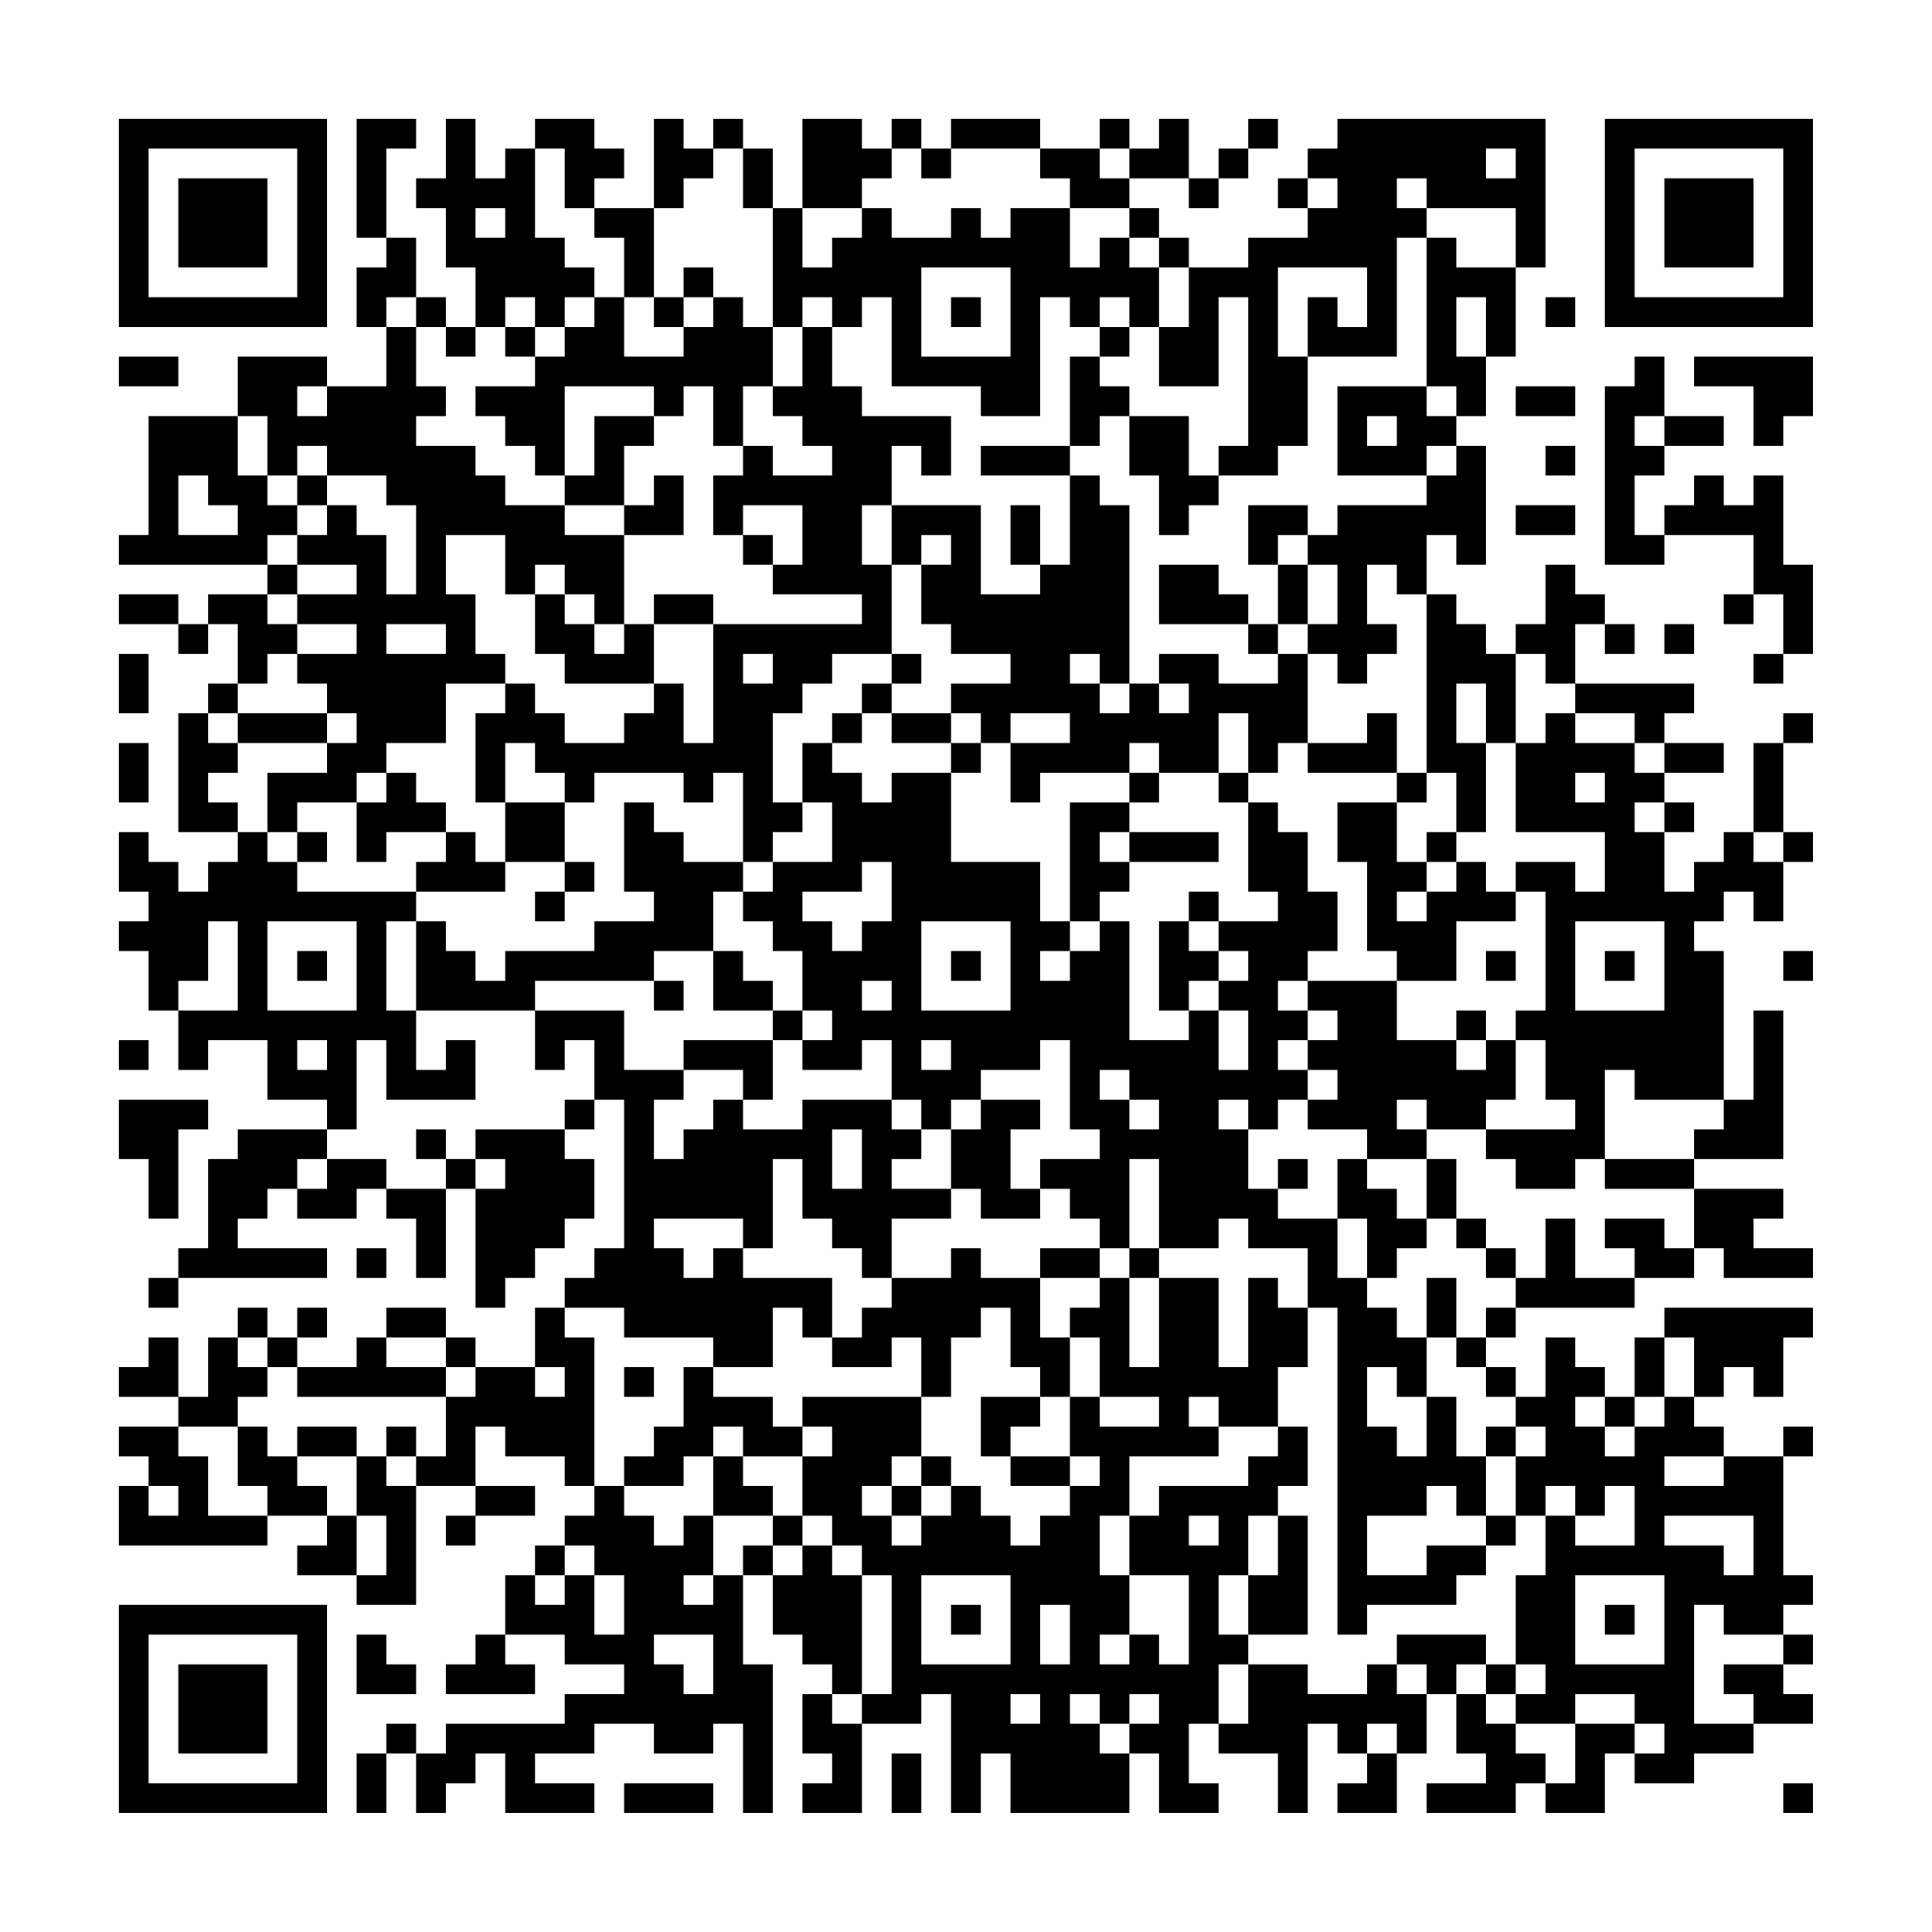 <?xml version="1.0" encoding="UTF-8"?>
<svg xmlns="http://www.w3.org/2000/svg" version="1.1" width="300" height="300" viewBox="0 0 300 300"><rect x="0" y="0" width="300" height="300" fill="#fefefe"/><g transform="scale(4.615)"><g transform="translate(4,4)"><path fill-rule="evenodd" d="M8 0L8 4L9 4L9 5L8 5L8 7L9 7L9 9L7 9L7 8L4 8L4 10L1 10L1 14L0 14L0 15L5 15L5 16L3 16L3 17L2 17L2 16L0 16L0 17L2 17L2 18L3 18L3 17L4 17L4 19L3 19L3 20L2 20L2 24L4 24L4 25L3 25L3 26L2 26L2 25L1 25L1 24L0 24L0 26L1 26L1 27L0 27L0 28L1 28L1 30L2 30L2 32L3 32L3 31L5 31L5 33L7 33L7 34L4 34L4 35L3 35L3 38L2 38L2 39L1 39L1 40L2 40L2 39L7 39L7 38L4 38L4 37L5 37L5 36L6 36L6 37L8 37L8 36L9 36L9 37L10 37L10 39L11 39L11 36L12 36L12 40L13 40L13 39L14 39L14 38L15 38L15 37L16 37L16 35L15 35L15 34L16 34L16 33L17 33L17 38L16 38L16 39L15 39L15 40L14 40L14 42L12 42L12 41L11 41L11 40L9 40L9 41L8 41L8 42L6 42L6 41L7 41L7 40L6 40L6 41L5 41L5 40L4 40L4 41L3 41L3 43L2 43L2 41L1 41L1 42L0 42L0 43L2 43L2 44L0 44L0 45L1 45L1 46L0 46L0 48L5 48L5 47L7 47L7 48L6 48L6 49L8 49L8 50L10 50L10 46L12 46L12 47L11 47L11 48L12 48L12 47L14 47L14 46L12 46L12 44L13 44L13 45L15 45L15 46L16 46L16 47L15 47L15 48L14 48L14 49L13 49L13 51L12 51L12 52L11 52L11 53L14 53L14 52L13 52L13 51L15 51L15 52L17 52L17 53L15 53L15 54L11 54L11 55L10 55L10 54L9 54L9 55L8 55L8 57L9 57L9 55L10 55L10 57L11 57L11 56L12 56L12 55L13 55L13 57L16 57L16 56L14 56L14 55L16 55L16 54L18 54L18 55L20 55L20 54L21 54L21 57L22 57L22 52L21 52L21 49L22 49L22 51L23 51L23 52L24 52L24 53L23 53L23 55L24 55L24 56L23 56L23 57L25 57L25 54L27 54L27 53L28 53L28 57L29 57L29 55L30 55L30 57L34 57L34 55L35 55L35 57L37 57L37 56L36 56L36 54L37 54L37 55L39 55L39 57L40 57L40 54L41 54L41 55L42 55L42 56L41 56L41 57L43 57L43 55L44 55L44 53L45 53L45 55L46 55L46 56L44 56L44 57L47 57L47 56L48 56L48 57L50 57L50 55L51 55L51 56L53 56L53 55L55 55L55 54L57 54L57 53L56 53L56 52L57 52L57 51L56 51L56 50L57 50L57 49L56 49L56 45L57 45L57 44L56 44L56 45L54 45L54 44L53 44L53 43L54 43L54 42L55 42L55 43L56 43L56 41L57 41L57 40L52 40L52 41L51 41L51 43L50 43L50 42L49 42L49 41L48 41L48 43L47 43L47 42L46 42L46 41L47 41L47 40L51 40L51 39L53 39L53 38L54 38L54 39L57 39L57 38L55 38L55 37L56 37L56 36L53 36L53 35L56 35L56 30L55 30L55 33L54 33L54 28L53 28L53 27L54 27L54 26L55 26L55 27L56 27L56 25L57 25L57 24L56 24L56 21L57 21L57 20L56 20L56 21L55 21L55 24L54 24L54 25L53 25L53 26L52 26L52 24L53 24L53 23L52 23L52 22L54 22L54 21L52 21L52 20L53 20L53 19L49 19L49 17L50 17L50 18L51 18L51 17L50 17L50 16L49 16L49 15L48 15L48 17L47 17L47 18L46 18L46 17L45 17L45 16L44 16L44 14L45 14L45 15L46 15L46 11L45 11L45 10L46 10L46 8L47 8L47 5L48 5L48 0L41 0L41 1L40 1L40 2L39 2L39 3L40 3L40 4L38 4L38 5L36 5L36 4L35 4L35 3L34 3L34 2L36 2L36 3L37 3L37 2L38 2L38 1L39 1L39 0L38 0L38 1L37 1L37 2L36 2L36 0L35 0L35 1L34 1L34 0L33 0L33 1L31 1L31 0L28 0L28 1L27 1L27 0L26 0L26 1L25 1L25 0L23 0L23 3L22 3L22 1L21 1L21 0L20 0L20 1L19 1L19 0L18 0L18 3L16 3L16 2L17 2L17 1L16 1L16 0L14 0L14 1L13 1L13 2L12 2L12 0L11 0L11 2L10 2L10 3L11 3L11 5L12 5L12 7L11 7L11 6L10 6L10 4L9 4L9 1L10 1L10 0ZM14 1L14 4L15 4L15 5L16 5L16 6L15 6L15 7L14 7L14 6L13 6L13 7L12 7L12 8L11 8L11 7L10 7L10 6L9 6L9 7L10 7L10 9L11 9L11 10L10 10L10 11L12 11L12 12L13 12L13 13L15 13L15 14L17 14L17 17L16 17L16 16L15 16L15 15L14 15L14 16L13 16L13 14L11 14L11 16L12 16L12 18L13 18L13 19L11 19L11 21L9 21L9 22L8 22L8 23L6 23L6 24L5 24L5 22L7 22L7 21L8 21L8 20L7 20L7 19L6 19L6 18L8 18L8 17L6 17L6 16L8 16L8 15L6 15L6 14L7 14L7 13L8 13L8 14L9 14L9 16L10 16L10 13L9 13L9 12L7 12L7 11L6 11L6 12L5 12L5 10L4 10L4 12L5 12L5 13L6 13L6 14L5 14L5 15L6 15L6 16L5 16L5 17L6 17L6 18L5 18L5 19L4 19L4 20L3 20L3 21L4 21L4 22L3 22L3 23L4 23L4 24L5 24L5 25L6 25L6 26L10 26L10 27L9 27L9 30L10 30L10 32L11 32L11 31L12 31L12 33L9 33L9 31L8 31L8 34L7 34L7 35L6 35L6 36L7 36L7 35L9 35L9 36L11 36L11 35L12 35L12 36L13 36L13 35L12 35L12 34L15 34L15 33L16 33L16 31L15 31L15 32L14 32L14 30L17 30L17 32L19 32L19 33L18 33L18 35L19 35L19 34L20 34L20 33L21 33L21 34L23 34L23 33L26 33L26 34L27 34L27 35L26 35L26 36L28 36L28 37L26 37L26 39L25 39L25 38L24 38L24 37L23 37L23 35L22 35L22 38L21 38L21 37L18 37L18 38L19 38L19 39L20 39L20 38L21 38L21 39L24 39L24 41L23 41L23 40L22 40L22 42L20 42L20 41L17 41L17 40L15 40L15 41L16 41L16 46L17 46L17 47L18 47L18 48L19 48L19 47L20 47L20 49L19 49L19 50L20 50L20 49L21 49L21 48L22 48L22 49L23 49L23 48L24 48L24 49L25 49L25 53L24 53L24 54L25 54L25 53L26 53L26 49L25 49L25 48L24 48L24 47L23 47L23 45L24 45L24 44L23 44L23 43L27 43L27 45L26 45L26 46L25 46L25 47L26 47L26 48L27 48L27 47L28 47L28 46L29 46L29 47L30 47L30 48L31 48L31 47L32 47L32 46L33 46L33 45L32 45L32 43L33 43L33 44L35 44L35 43L33 43L33 41L32 41L32 40L33 40L33 39L34 39L34 42L35 42L35 39L37 39L37 42L38 42L38 39L39 39L39 40L40 40L40 42L39 42L39 44L37 44L37 43L36 43L36 44L37 44L37 45L34 45L34 47L33 47L33 49L34 49L34 51L33 51L33 52L34 52L34 51L35 51L35 52L36 52L36 49L34 49L34 47L35 47L35 46L38 46L38 45L39 45L39 44L40 44L40 46L39 46L39 47L38 47L38 49L37 49L37 51L38 51L38 52L37 52L37 54L38 54L38 52L40 52L40 53L42 53L42 52L43 52L43 53L44 53L44 52L43 52L43 51L46 51L46 52L45 52L45 53L46 53L46 54L47 54L47 55L48 55L48 56L49 56L49 54L51 54L51 55L52 55L52 54L51 54L51 53L49 53L49 54L47 54L47 53L48 53L48 52L47 52L47 49L48 49L48 47L49 47L49 48L51 48L51 46L50 46L50 47L49 47L49 46L48 46L48 47L47 47L47 45L48 45L48 44L47 44L47 43L46 43L46 42L45 42L45 41L46 41L46 40L47 40L47 39L48 39L48 37L49 37L49 39L51 39L51 38L50 38L50 37L52 37L52 38L53 38L53 36L50 36L50 35L53 35L53 34L54 34L54 33L51 33L51 32L50 32L50 35L49 35L49 36L47 36L47 35L46 35L46 34L49 34L49 33L48 33L48 31L47 31L47 30L48 30L48 26L47 26L47 25L49 25L49 26L50 26L50 24L47 24L47 21L48 21L48 20L49 20L49 21L51 21L51 22L52 22L52 21L51 21L51 20L49 20L49 19L48 19L48 18L47 18L47 21L46 21L46 19L45 19L45 21L46 21L46 24L45 24L45 22L44 22L44 16L43 16L43 15L42 15L42 17L43 17L43 18L42 18L42 19L41 19L41 18L40 18L40 17L41 17L41 15L40 15L40 14L41 14L41 13L44 13L44 12L45 12L45 11L44 11L44 12L41 12L41 9L44 9L44 10L45 10L45 9L44 9L44 4L45 4L45 5L47 5L47 3L44 3L44 2L43 2L43 3L44 3L44 4L43 4L43 8L40 8L40 6L41 6L41 7L42 7L42 5L39 5L39 8L40 8L40 11L39 11L39 12L37 12L37 11L38 11L38 6L37 6L37 9L35 9L35 7L36 7L36 5L35 5L35 4L34 4L34 3L32 3L32 2L31 2L31 1L28 1L28 2L27 2L27 1L26 1L26 2L25 2L25 3L23 3L23 5L24 5L24 4L25 4L25 3L26 3L26 4L28 4L28 3L29 3L29 4L30 4L30 3L32 3L32 5L33 5L33 4L34 4L34 5L35 5L35 7L34 7L34 6L33 6L33 7L32 7L32 6L31 6L31 10L29 10L29 9L26 9L26 6L25 6L25 7L24 7L24 6L23 6L23 7L22 7L22 3L21 3L21 1L20 1L20 2L19 2L19 3L18 3L18 6L17 6L17 4L16 4L16 3L15 3L15 1ZM33 1L33 2L34 2L34 1ZM46 1L46 2L47 2L47 1ZM40 2L40 3L41 3L41 2ZM12 3L12 4L13 4L13 3ZM19 5L19 6L18 6L18 7L19 7L19 8L17 8L17 6L16 6L16 7L15 7L15 8L14 8L14 7L13 7L13 8L14 8L14 9L12 9L12 10L13 10L13 11L14 11L14 12L15 12L15 13L17 13L17 14L19 14L19 12L18 12L18 13L17 13L17 11L18 11L18 10L19 10L19 9L20 9L20 11L21 11L21 12L20 12L20 14L21 14L21 15L22 15L22 16L25 16L25 17L20 17L20 16L18 16L18 17L17 17L17 18L16 18L16 17L15 17L15 16L14 16L14 18L15 18L15 19L18 19L18 20L17 20L17 21L15 21L15 20L14 20L14 19L13 19L13 20L12 20L12 23L13 23L13 25L12 25L12 24L11 24L11 23L10 23L10 22L9 22L9 23L8 23L8 25L9 25L9 24L11 24L11 25L10 25L10 26L13 26L13 25L15 25L15 26L14 26L14 27L15 27L15 26L16 26L16 25L15 25L15 23L16 23L16 22L19 22L19 23L20 23L20 22L21 22L21 25L19 25L19 24L18 24L18 23L17 23L17 26L18 26L18 27L16 27L16 28L13 28L13 29L12 29L12 28L11 28L11 27L10 27L10 30L14 30L14 29L18 29L18 30L19 30L19 29L18 29L18 28L20 28L20 30L22 30L22 31L19 31L19 32L21 32L21 33L22 33L22 31L23 31L23 32L25 32L25 31L26 31L26 33L27 33L27 34L28 34L28 36L29 36L29 37L31 37L31 36L32 36L32 37L33 37L33 38L31 38L31 39L29 39L29 38L28 38L28 39L26 39L26 40L25 40L25 41L24 41L24 42L26 42L26 41L27 41L27 43L28 43L28 41L29 41L29 40L30 40L30 42L31 42L31 43L29 43L29 45L30 45L30 46L32 46L32 45L30 45L30 44L31 44L31 43L32 43L32 41L31 41L31 39L33 39L33 38L34 38L34 39L35 39L35 38L37 38L37 37L38 37L38 38L40 38L40 40L41 40L41 51L42 51L42 50L45 50L45 49L46 49L46 48L47 48L47 47L46 47L46 45L47 45L47 44L46 44L46 45L45 45L45 43L44 43L44 41L45 41L45 39L44 39L44 41L43 41L43 40L42 40L42 39L43 39L43 38L44 38L44 37L45 37L45 38L46 38L46 39L47 39L47 38L46 38L46 37L45 37L45 35L44 35L44 34L46 34L46 33L47 33L47 31L46 31L46 30L45 30L45 31L43 31L43 29L45 29L45 27L47 27L47 26L46 26L46 25L45 25L45 24L44 24L44 25L43 25L43 23L44 23L44 22L43 22L43 20L42 20L42 21L40 21L40 18L39 18L39 17L40 17L40 15L39 15L39 14L40 14L40 13L38 13L38 15L39 15L39 17L38 17L38 16L37 16L37 15L35 15L35 17L38 17L38 18L39 18L39 19L37 19L37 18L35 18L35 19L34 19L34 13L33 13L33 12L32 12L32 11L33 11L33 10L34 10L34 12L35 12L35 14L36 14L36 13L37 13L37 12L36 12L36 10L34 10L34 9L33 9L33 8L34 8L34 7L33 7L33 8L32 8L32 11L29 11L29 12L32 12L32 15L31 15L31 13L30 13L30 15L31 15L31 16L29 16L29 13L26 13L26 11L27 11L27 12L28 12L28 10L25 10L25 9L24 9L24 7L23 7L23 9L22 9L22 7L21 7L21 6L20 6L20 5ZM27 5L27 8L30 8L30 5ZM19 6L19 7L20 7L20 6ZM28 6L28 7L29 7L29 6ZM45 6L45 8L46 8L46 6ZM48 6L48 7L49 7L49 6ZM0 8L0 9L2 9L2 8ZM51 8L51 9L50 9L50 15L52 15L52 14L55 14L55 16L54 16L54 17L55 17L55 16L56 16L56 18L55 18L55 19L56 19L56 18L57 18L57 15L56 15L56 12L55 12L55 13L54 13L54 12L53 12L53 13L52 13L52 14L51 14L51 12L52 12L52 11L54 11L54 10L52 10L52 8ZM53 8L53 9L55 9L55 11L56 11L56 10L57 10L57 8ZM6 9L6 10L7 10L7 9ZM15 9L15 12L16 12L16 10L18 10L18 9ZM21 9L21 11L22 11L22 12L24 12L24 11L23 11L23 10L22 10L22 9ZM47 9L47 10L49 10L49 9ZM42 10L42 11L43 11L43 10ZM51 10L51 11L52 11L52 10ZM48 11L48 12L49 12L49 11ZM2 12L2 14L4 14L4 13L3 13L3 12ZM6 12L6 13L7 13L7 12ZM21 13L21 14L22 14L22 15L23 15L23 13ZM25 13L25 15L26 15L26 18L24 18L24 19L23 19L23 20L22 20L22 23L23 23L23 24L22 24L22 25L21 25L21 26L20 26L20 28L21 28L21 29L22 29L22 30L23 30L23 31L24 31L24 30L23 30L23 28L22 28L22 27L21 27L21 26L22 26L22 25L24 25L24 23L23 23L23 21L24 21L24 22L25 22L25 23L26 23L26 22L28 22L28 25L31 25L31 27L32 27L32 28L31 28L31 29L32 29L32 28L33 28L33 27L34 27L34 31L36 31L36 30L37 30L37 32L38 32L38 30L37 30L37 29L38 29L38 28L37 28L37 27L39 27L39 26L38 26L38 23L39 23L39 24L40 24L40 26L41 26L41 28L40 28L40 29L39 29L39 30L40 30L40 31L39 31L39 32L40 32L40 33L39 33L39 34L38 34L38 33L37 33L37 34L38 34L38 36L39 36L39 37L41 37L41 39L42 39L42 37L41 37L41 35L42 35L42 36L43 36L43 37L44 37L44 35L42 35L42 34L40 34L40 33L41 33L41 32L40 32L40 31L41 31L41 30L40 30L40 29L43 29L43 28L42 28L42 25L41 25L41 23L43 23L43 22L40 22L40 21L39 21L39 22L38 22L38 20L37 20L37 22L35 22L35 21L34 21L34 22L31 22L31 23L30 23L30 21L32 21L32 20L30 20L30 21L29 21L29 20L28 20L28 19L30 19L30 18L28 18L28 17L27 17L27 15L28 15L28 14L27 14L27 15L26 15L26 13ZM47 13L47 14L49 14L49 13ZM9 17L9 18L11 18L11 17ZM18 17L18 19L19 19L19 21L20 21L20 17ZM52 17L52 18L53 18L53 17ZM0 18L0 20L1 20L1 18ZM21 18L21 19L22 19L22 18ZM26 18L26 19L25 19L25 20L24 20L24 21L25 21L25 20L26 20L26 21L28 21L28 22L29 22L29 21L28 21L28 20L26 20L26 19L27 19L27 18ZM32 18L32 19L33 19L33 20L34 20L34 19L33 19L33 18ZM35 19L35 20L36 20L36 19ZM4 20L4 21L7 21L7 20ZM0 21L0 23L1 23L1 21ZM13 21L13 23L15 23L15 22L14 22L14 21ZM34 22L34 23L32 23L32 27L33 27L33 26L34 26L34 25L37 25L37 24L34 24L34 23L35 23L35 22ZM37 22L37 23L38 23L38 22ZM49 22L49 23L50 23L50 22ZM51 23L51 24L52 24L52 23ZM6 24L6 25L7 25L7 24ZM33 24L33 25L34 25L34 24ZM55 24L55 25L56 25L56 24ZM25 25L25 26L23 26L23 27L24 27L24 28L25 28L25 27L26 27L26 25ZM44 25L44 26L43 26L43 27L44 27L44 26L45 26L45 25ZM36 26L36 27L35 27L35 30L36 30L36 29L37 29L37 28L36 28L36 27L37 27L37 26ZM3 27L3 29L2 29L2 30L4 30L4 27ZM5 27L5 30L8 30L8 27ZM27 27L27 30L30 30L30 27ZM49 27L49 30L52 30L52 27ZM6 28L6 29L7 29L7 28ZM28 28L28 29L29 29L29 28ZM46 28L46 29L47 29L47 28ZM50 28L50 29L51 29L51 28ZM56 28L56 29L57 29L57 28ZM25 29L25 30L26 30L26 29ZM0 31L0 32L1 32L1 31ZM6 31L6 32L7 32L7 31ZM27 31L27 32L28 32L28 31ZM31 31L31 32L29 32L29 33L28 33L28 34L29 34L29 33L31 33L31 34L30 34L30 36L31 36L31 35L33 35L33 34L32 34L32 31ZM45 31L45 32L46 32L46 31ZM33 32L33 33L34 33L34 34L35 34L35 33L34 33L34 32ZM0 33L0 35L1 35L1 37L2 37L2 34L3 34L3 33ZM43 33L43 34L44 34L44 33ZM10 34L10 35L11 35L11 34ZM24 34L24 36L25 36L25 34ZM34 35L34 38L35 38L35 35ZM39 35L39 36L40 36L40 35ZM8 38L8 39L9 39L9 38ZM4 41L4 42L5 42L5 43L4 43L4 44L2 44L2 45L3 45L3 47L5 47L5 46L4 46L4 44L5 44L5 45L6 45L6 46L7 46L7 47L8 47L8 49L9 49L9 47L8 47L8 45L9 45L9 46L10 46L10 45L11 45L11 43L12 43L12 42L11 42L11 41L9 41L9 42L11 42L11 43L6 43L6 42L5 42L5 41ZM52 41L52 43L51 43L51 44L50 44L50 43L49 43L49 44L50 44L50 45L51 45L51 44L52 44L52 43L53 43L53 41ZM14 42L14 43L15 43L15 42ZM17 42L17 43L18 43L18 42ZM19 42L19 44L18 44L18 45L17 45L17 46L19 46L19 45L20 45L20 47L22 47L22 48L23 48L23 47L22 47L22 46L21 46L21 45L23 45L23 44L22 44L22 43L20 43L20 42ZM42 42L42 44L43 44L43 45L44 45L44 43L43 43L43 42ZM6 44L6 45L8 45L8 44ZM9 44L9 45L10 45L10 44ZM20 44L20 45L21 45L21 44ZM27 45L27 46L26 46L26 47L27 47L27 46L28 46L28 45ZM52 45L52 46L54 46L54 45ZM1 46L1 47L2 47L2 46ZM44 46L44 47L42 47L42 49L44 49L44 48L46 48L46 47L45 47L45 46ZM36 47L36 48L37 48L37 47ZM39 47L39 49L38 49L38 51L40 51L40 47ZM52 47L52 48L54 48L54 49L55 49L55 47ZM15 48L15 49L14 49L14 50L15 50L15 49L16 49L16 51L17 51L17 49L16 49L16 48ZM27 49L27 52L30 52L30 49ZM49 49L49 52L52 52L52 49ZM28 50L28 51L29 51L29 50ZM31 50L31 52L32 52L32 50ZM50 50L50 51L51 51L51 50ZM53 50L53 54L55 54L55 53L54 53L54 52L56 52L56 51L54 51L54 50ZM8 51L8 53L10 53L10 52L9 52L9 51ZM18 51L18 52L19 52L19 53L20 53L20 51ZM46 52L46 53L47 53L47 52ZM30 53L30 54L31 54L31 53ZM32 53L32 54L33 54L33 55L34 55L34 54L35 54L35 53L34 53L34 54L33 54L33 53ZM42 54L42 55L43 55L43 54ZM26 55L26 57L27 57L27 55ZM17 56L17 57L20 57L20 56ZM56 56L56 57L57 57L57 56ZM0 0L0 7L7 7L7 0ZM1 1L1 6L6 6L6 1ZM2 2L2 5L5 5L5 2ZM50 0L50 7L57 7L57 0ZM51 1L51 6L56 6L56 1ZM52 2L52 5L55 5L55 2ZM0 50L0 57L7 57L7 50ZM1 51L1 56L6 56L6 51ZM2 52L2 55L5 55L5 52Z" fill="#000000"/></g></g></svg>
